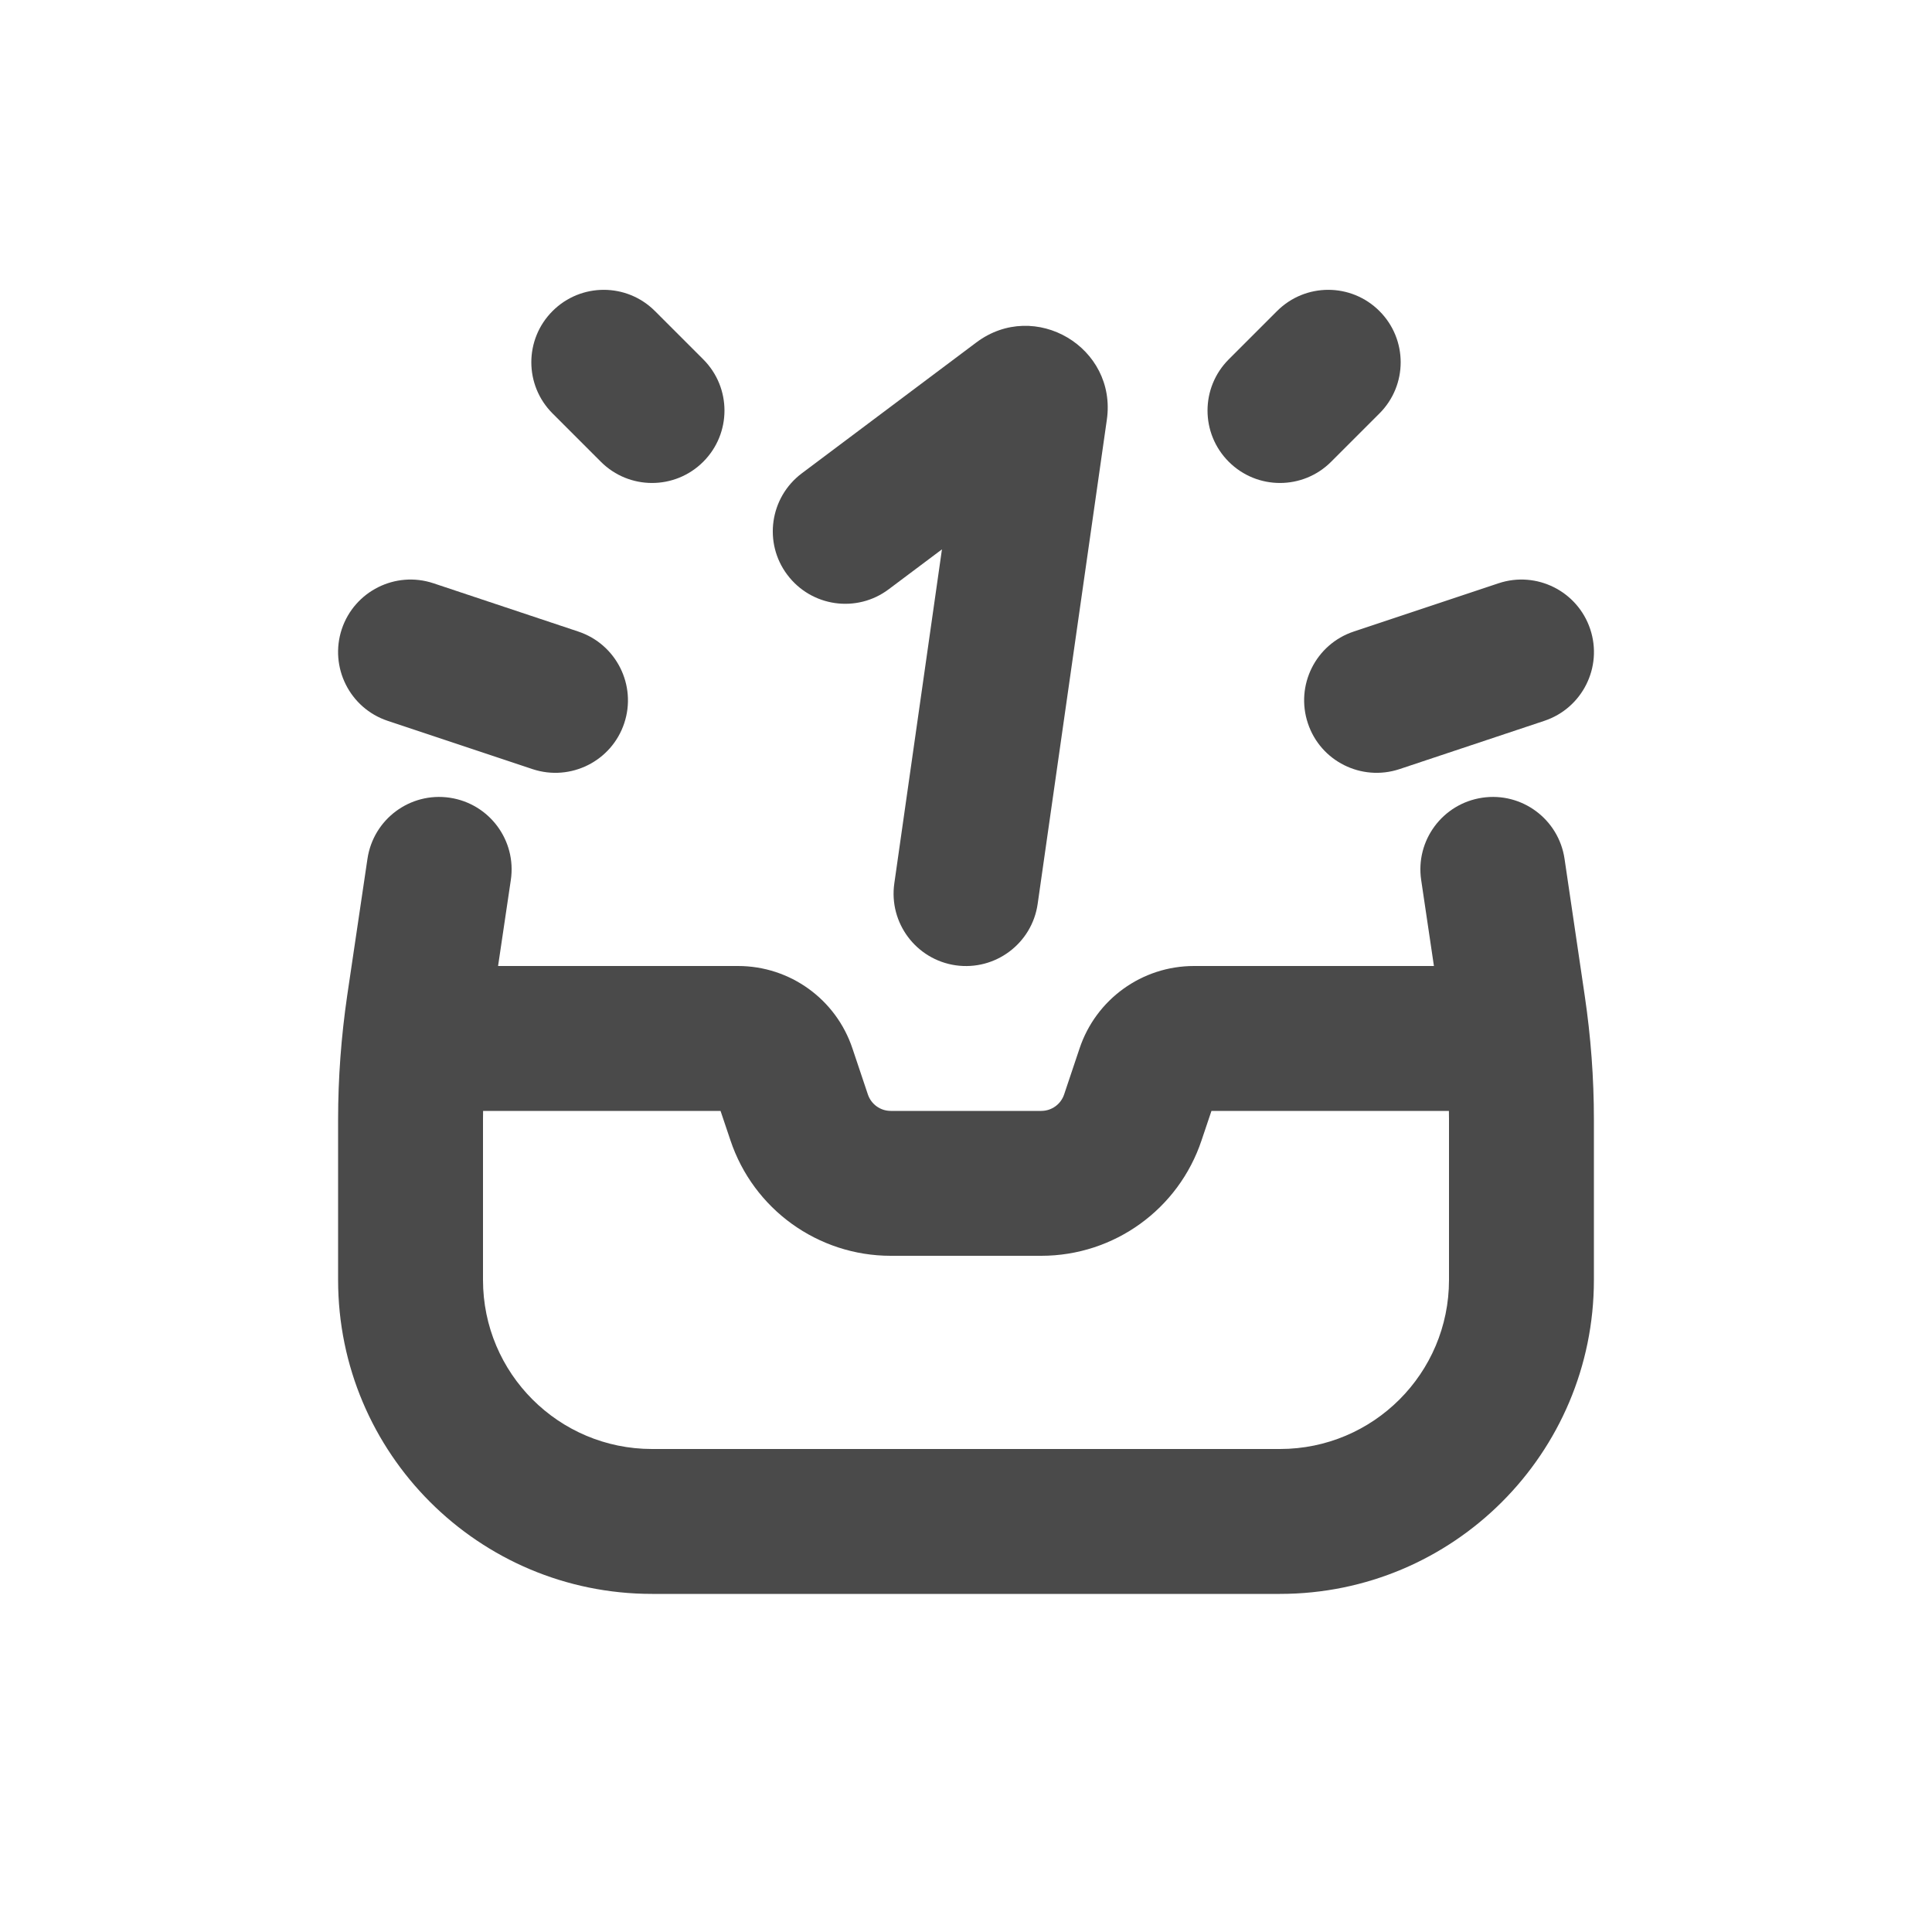 <svg width="20" height="20" viewBox="0 0 20 20" fill="none" xmlns="http://www.w3.org/2000/svg">
<path d="M5.72 4.28C5.427 3.987 5.427 3.513 5.72 3.22C6.013 2.927 6.487 2.927 6.78 3.22L7.28 3.72C7.573 4.013 7.573 4.487 7.28 4.78C6.987 5.073 6.513 5.073 6.22 4.78L5.72 4.28Z" fill="#4A4A4A"/>
<path d="M4.013 7.462C3.62 7.331 3.408 6.906 3.538 6.513C3.669 6.12 4.094 5.907 4.487 6.038L5.987 6.538C6.38 6.669 6.593 7.094 6.462 7.487C6.331 7.88 5.906 8.092 5.513 7.962L4.013 7.462Z" fill="#4A4A4A"/>
<path d="M14.28 3.22C14.573 3.513 14.573 3.987 14.28 4.28L13.78 4.78C13.487 5.073 13.013 5.073 12.72 4.78C12.427 4.487 12.427 4.013 12.72 3.72L13.22 3.22C13.513 2.927 13.987 2.927 14.28 3.22Z" fill="#4A4A4A"/>
<path d="M16.462 6.513C16.593 6.906 16.38 7.331 15.987 7.462L14.487 7.962C14.094 8.092 13.669 7.88 13.539 7.487C13.408 7.094 13.62 6.669 14.013 6.538L15.513 6.038C15.906 5.907 16.331 6.12 16.462 6.513Z" fill="#4A4A4A"/>
<path d="M9.751 5.687L9.258 9.144C9.199 9.554 9.484 9.934 9.894 9.993C10.304 10.051 10.684 9.766 10.742 9.356L11.458 4.345C11.565 3.596 10.713 3.091 10.107 3.545L8.3 4.9C7.969 5.149 7.901 5.619 8.15 5.95C8.399 6.282 8.869 6.349 9.2 6.1L9.751 5.687Z" fill="#4A4A4A"/>
<path fill-rule="evenodd" clip-rule="evenodd" d="M5.156 10L5.288 9.11C5.349 8.7 5.066 8.319 4.656 8.258C4.246 8.197 3.865 8.48 3.804 8.89L3.594 10.307C3.532 10.732 3.5 11.16 3.5 11.589V13.25C3.5 15.045 4.955 16.5 6.75 16.5H13.25C15.045 16.5 16.5 15.045 16.5 13.25V11.589C16.5 11.16 16.468 10.732 16.405 10.307L16.196 8.89C16.135 8.48 15.754 8.197 15.344 8.258C14.934 8.319 14.651 8.7 14.712 9.11L14.844 10H12.36C11.822 10 11.345 10.344 11.175 10.855L11.016 11.329C10.982 11.431 10.887 11.5 10.779 11.5H9.221C9.113 11.5 9.018 11.431 8.984 11.329L8.825 10.855C8.655 10.344 8.178 10 7.64 10H5.156ZM5.001 11.5C5 11.53 5 11.56 5 11.589V13.25C5 14.217 5.784 15 6.75 15H13.25C14.216 15 15 14.217 15 13.25V11.589C15 11.56 15 11.53 14.999 11.5H12.541L12.439 11.803C12.201 12.518 11.533 13 10.779 13H9.221C8.468 13 7.799 12.518 7.561 11.803L7.459 11.5H5.001Z" fill="#4A4A4A"/>
</svg>
